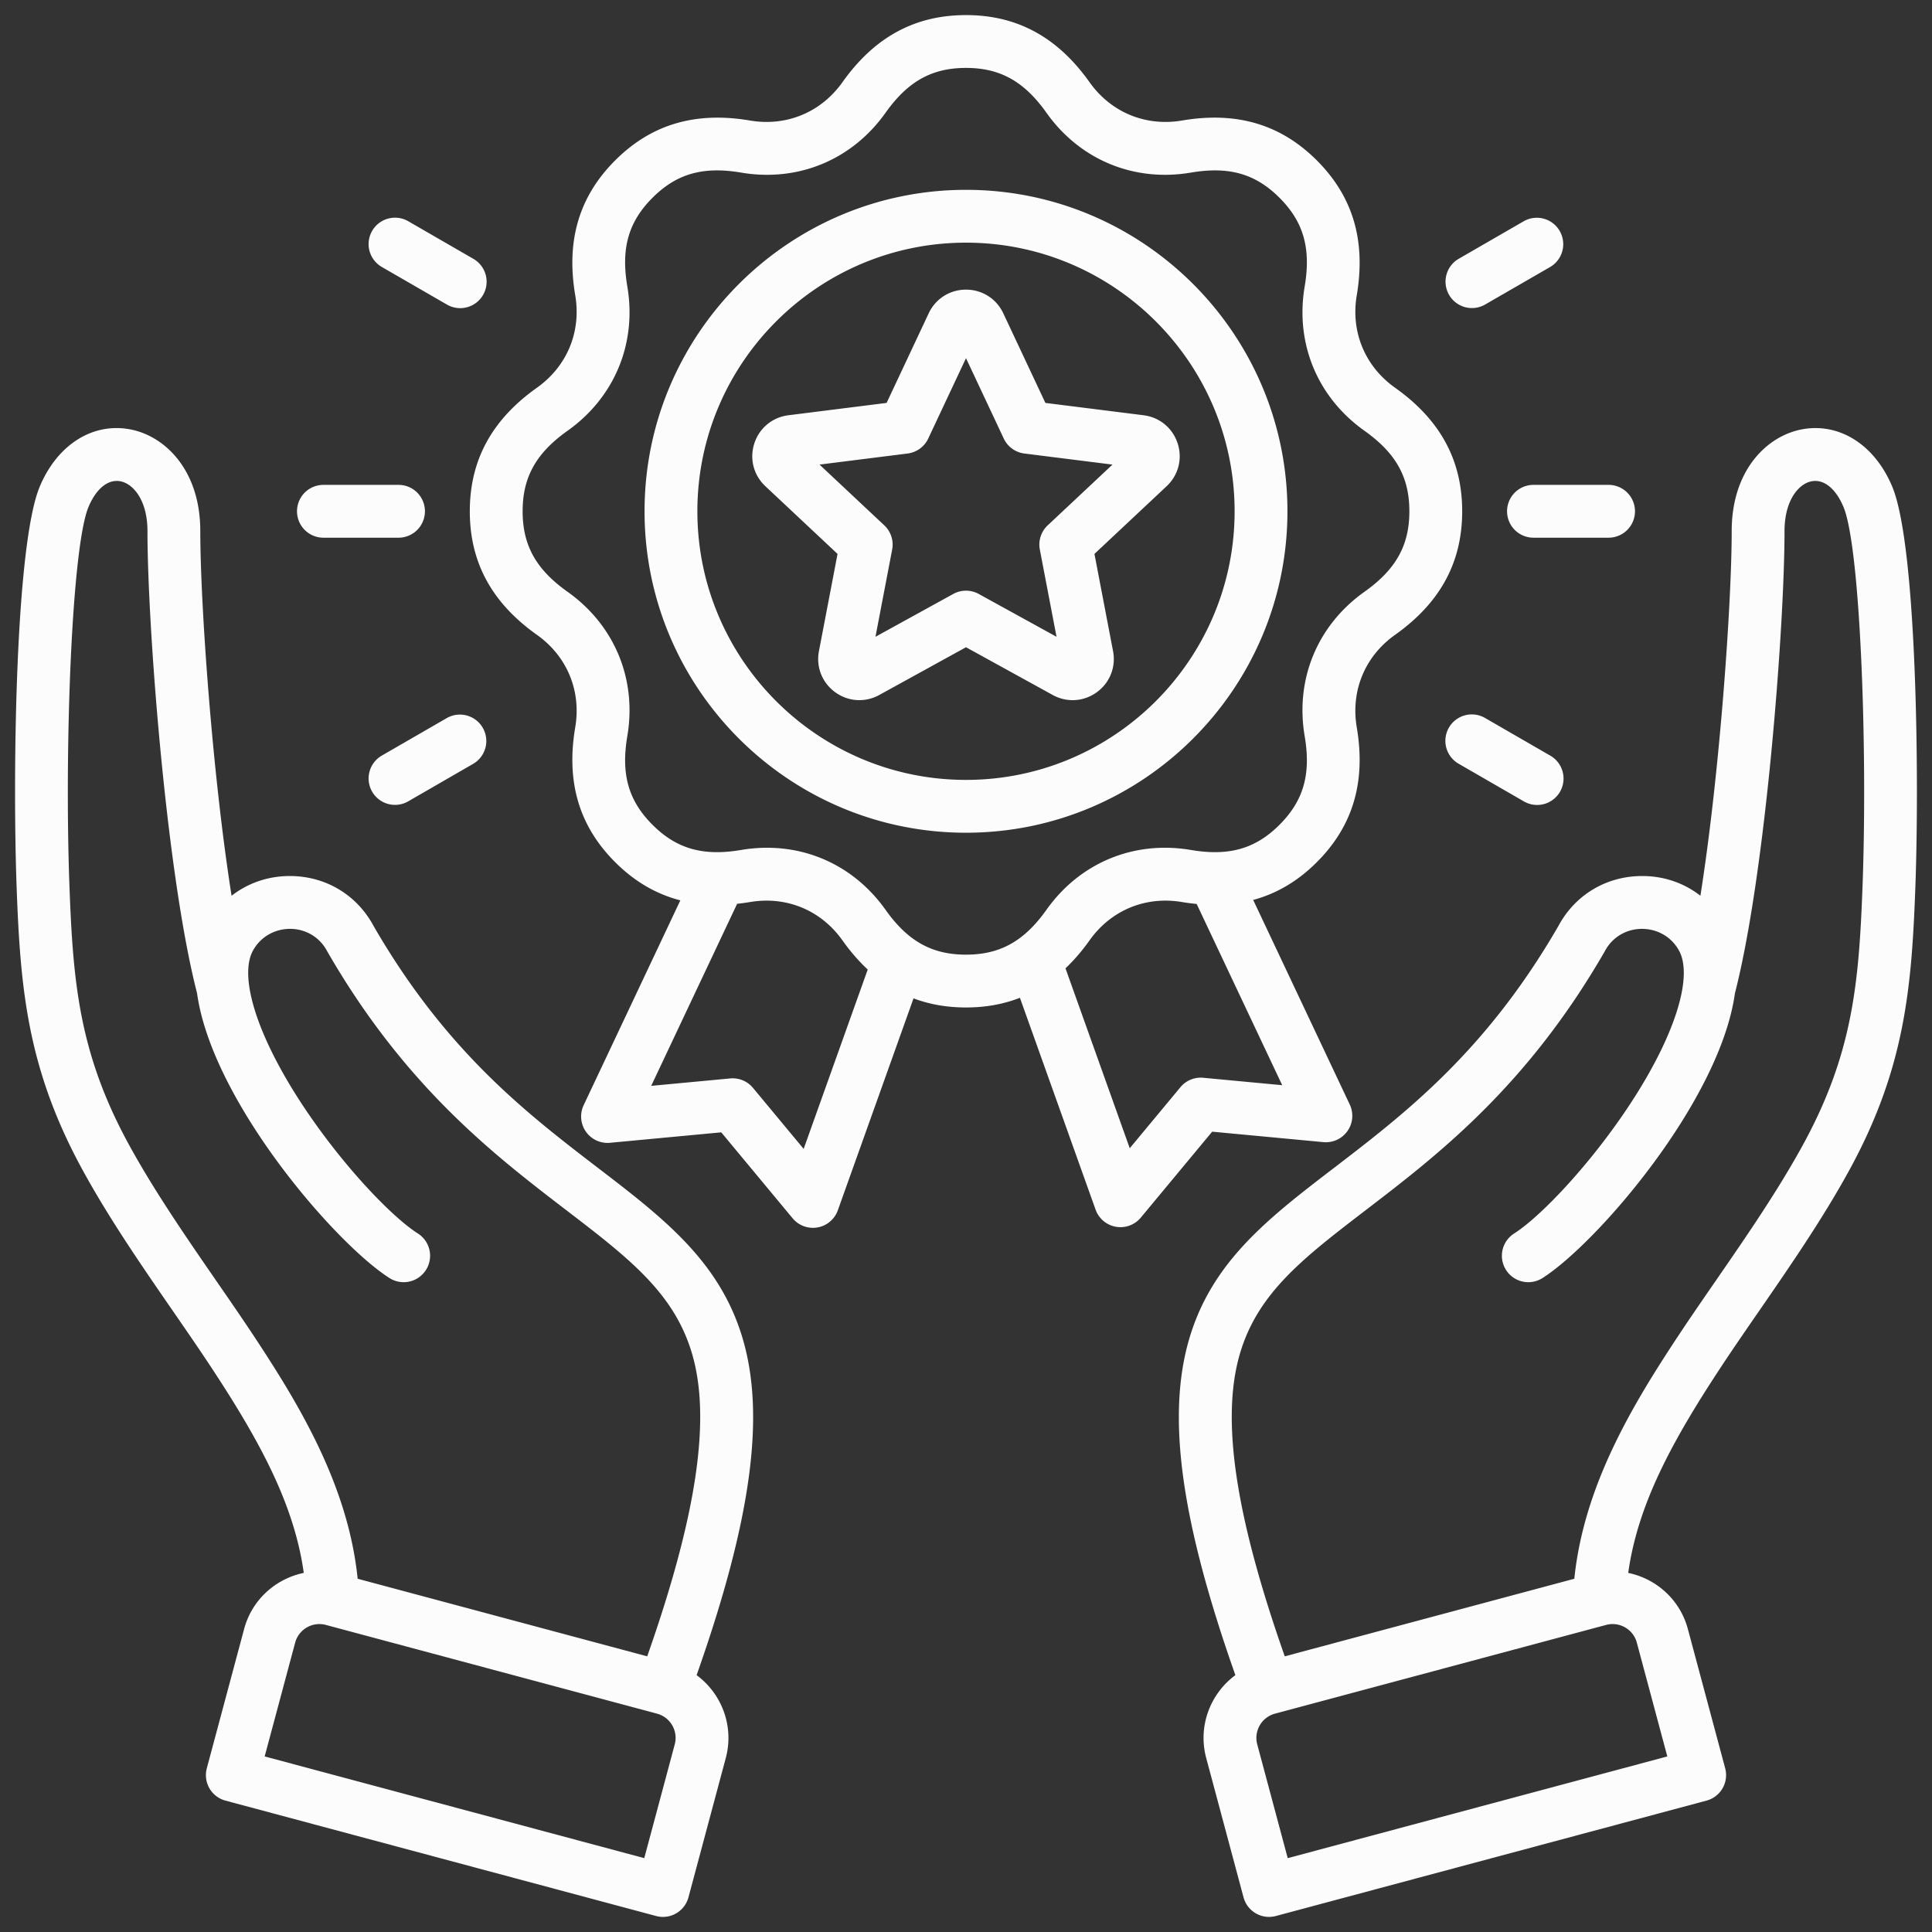 <svg xmlns="http://www.w3.org/2000/svg" version="1.1" xmlns:xlink="http://www.w3.org/1999/xlink" width="512" height="512" x="0" y="0" viewBox="0 0 512 512" style="enable-background:new 0 0 512 512" xml:space="preserve" class=""><rect x="0" y="0" width="512" height="512" fill="#333333" stroke="none"/><g><path d="M350.717 302.676a7.002 7.002 0 0 0 6.986-9.957l-25.596-54.226c6.268-1.689 11.865-5.007 16.874-10.016 9.57-9.571 13.029-21.258 10.575-35.729-1.638-9.668 2.157-18.831 10.152-24.509 11.968-8.5 17.787-19.21 17.787-32.743s-5.818-24.243-17.787-32.743c-7.995-5.678-11.79-14.841-10.151-24.511 2.449-14.476-1.011-26.162-10.577-35.728-9.571-9.571-21.259-13.031-35.728-10.575-9.668 1.638-18.831-2.157-24.51-10.152C280.241 9.818 269.531 4 255.999 4s-24.243 5.818-32.743 17.787c-5.679 7.995-14.844 11.791-24.51 10.151-14.476-2.449-26.162 1.01-35.728 10.577s-13.029 21.257-10.575 35.729c1.638 9.668-2.157 18.831-10.153 24.509-11.968 8.501-17.786 19.211-17.786 32.743s5.818 24.243 17.786 32.742c7.995 5.679 11.791 14.842 10.152 24.511-2.449 14.475 1.01 26.162 10.577 35.728 5.118 5.118 10.849 8.471 17.28 10.124l-25.627 54.294a7 7 0 0 0 6.986 9.957l29.48-2.771 18.917 22.78a7 7 0 0 0 11.977-2.118l20.062-56.169c4.27 1.614 8.893 2.417 13.906 2.417 5.164 0 9.914-.854 14.29-2.567l20.053 56.143a7.001 7.001 0 0 0 11.977 2.118l18.917-22.78zm-137.739 1.793-13.433-16.175a6.998 6.998 0 0 0-6.041-2.497l-20.932 1.968 22.776-48.252a56.298 56.298 0 0 0 3.398-.46c9.669-1.638 18.832 2.157 24.509 10.152 2.095 2.95 4.327 5.523 6.7 7.731l-16.978 47.534zm21.692-63.371c-7.505-10.567-18.906-16.434-31.387-16.434a41.17 41.17 0 0 0-6.875.585c-10.081 1.709-17.105-.287-23.49-6.672-6.383-6.383-8.379-13.409-6.673-23.492 2.557-15.093-3.368-29.396-15.849-38.262-8.336-5.92-11.893-12.299-11.893-21.329s3.557-15.408 11.893-21.329c12.482-8.865 18.407-23.169 15.849-38.263-1.709-10.079.286-17.104 6.672-23.49 6.383-6.384 13.407-8.378 23.491-6.672 15.091 2.56 29.397-3.368 38.262-15.848 5.921-8.336 12.3-11.893 21.329-11.893s15.408 3.557 21.33 11.894c8.864 12.479 23.165 18.401 38.263 15.848 10.077-1.709 17.103.286 23.49 6.672 6.383 6.382 8.378 13.408 6.673 23.49-2.558 15.093 3.366 29.397 15.848 38.262 8.336 5.921 11.893 12.3 11.893 21.329s-3.557 15.408-11.894 21.329c-12.481 8.865-18.406 23.169-15.848 38.263 1.709 10.079-.286 17.104-6.672 23.49-6.383 6.384-13.407 8.381-23.491 6.673-15.093-2.559-29.397 3.367-38.262 15.848-5.922 8.337-12.301 11.894-21.33 11.894s-15.408-3.557-21.329-11.893zm78.157 47.02-13.432 16.174-17.029-47.675c2.251-2.138 4.377-4.599 6.376-7.413 5.679-7.995 14.842-11.79 24.511-10.151 1.317.223 2.604.38 3.875.504l22.671 48.03-20.932-1.967a6.998 6.998 0 0 0-6.041 2.498zm28.358-152.623c0-46.972-38.214-85.186-85.186-85.186s-85.186 38.214-85.186 85.186 38.214 85.186 85.186 85.186 85.186-38.214 85.186-85.186zm-85.186 71.186c-39.252 0-71.186-31.934-71.186-71.186s31.934-71.186 71.186-71.186 71.186 31.934 71.186 71.186-31.934 71.186-71.186 71.186zm56.091-89.172c-1.322-4.069-4.78-6.929-9.024-7.462l-26.028-3.271-11.154-23.743c-1.819-3.872-5.607-6.277-9.885-6.277s-8.065 2.406-9.884 6.277l-11.155 23.743-26.027 3.271c-4.246.533-7.704 3.393-9.024 7.46-1.323 4.068-.206 8.414 2.915 11.341l19.134 17.946-4.931 25.764c-.804 4.202.846 8.374 4.306 10.887 3.46 2.515 7.938 2.795 11.687.732l22.979-12.651 22.981 12.652a10.936 10.936 0 0 0 5.28 1.372c2.249 0 4.483-.708 6.403-2.103 3.461-2.514 5.112-6.686 4.308-10.889l-4.931-25.765 19.135-17.947c3.119-2.927 4.235-7.272 2.914-11.338zm-34.438 21.71a6.996 6.996 0 0 0-2.086 6.421l4.424 23.113-20.615-11.349a7.001 7.001 0 0 0-6.752 0l-20.615 11.35 4.424-23.113a7 7 0 0 0-2.086-6.421l-17.165-16.099 23.35-2.935a6.997 6.997 0 0 0 5.462-3.969L256 94.918l10.006 21.299a7.003 7.003 0 0 0 5.462 3.969l23.35 2.935-17.165 16.099zm-80.82 215.565c-6.03-20.497-21.01-31.979-38.356-45.275-18.863-14.458-40.239-30.842-59.457-64.086-4.382-8.192-12.548-13.148-21.875-13.265-5.9-.075-11.38 1.8-15.773 5.229-5.169-32.752-8.291-77.66-8.291-96.654 0-16.033-9.223-25.063-18.363-26.902-9.995-2.011-19.484 3.917-24.172 15.102-6.507 15.53-7.211 76.745-6.142 106.068.988 27.081 2.829 48.333 17.597 75.269 7.021 12.806 15.615 25.262 23.927 37.308 3.495 5.066 6.797 9.851 9.84 14.462 13.272 20.109 22.217 36.754 24.736 54.796-7.408 1.529-13.716 7.067-15.804 14.858l-9.892 36.917a6.996 6.996 0 0 0 4.949 8.573l114.119 30.578a6.986 6.986 0 0 0 5.312-.699 6.996 6.996 0 0 0 3.261-4.25l9.892-36.917c2.262-8.439-1.085-17.069-7.731-21.963 14.486-41.052 18.251-68.659 12.223-89.148zm-18.015 107.487-8.08 30.155-100.596-26.954 8.08-30.155a6.65 6.65 0 0 1 8.134-4.697l87.765 23.517a6.649 6.649 0 0 1 4.697 8.134zm-7.297-23.325-76.734-20.561c-2.521-24.615-15.342-45.887-27.334-64.057-3.123-4.732-6.464-9.575-10.001-14.701-8.111-11.756-16.498-23.912-23.174-36.088-13.319-24.293-14.936-43.112-15.882-69.049-1.338-36.694.623-89.548 5.063-100.146 2.058-4.907 5.233-7.446 8.5-6.789 3.431.69 7.123 5.107 7.123 13.177 0 25.158 4.983 90.741 13.124 122.408l.006-.002c3.903 28.475 36.48 66.301 51.007 75.558a7 7 0 0 0 7.523-11.807c-7.365-4.693-21.313-19.484-31.907-36.113-11.017-17.295-15.52-32.215-11.75-38.939 2.024-3.61 5.747-5.697 9.883-5.682 4.165.052 7.806 2.269 9.738 5.93.041.078.084.155.128.231 20.628 35.728 44.191 53.79 63.125 68.303 16.662 12.771 28.701 21.999 33.442 38.115 5.066 17.219 1.289 42.782-11.881 80.211zm329.932-310.013c-4.688-11.184-14.176-17.11-24.171-15.102-9.14 1.838-18.363 10.869-18.363 26.902 0 18.992-3.121 63.896-8.29 96.649-4.391-3.431-9.868-5.307-15.774-5.224-9.326.118-17.493 5.073-21.875 13.265-19.218 33.244-40.594 49.627-59.457 64.086-17.346 13.295-32.326 24.778-38.356 45.275-6.028 20.489-2.263 48.096 12.222 89.148-6.645 4.894-9.992 13.523-7.73 21.962l9.892 36.917a6.996 6.996 0 0 0 8.573 4.949l114.119-30.578a6.996 6.996 0 0 0 4.949-8.573l-9.892-36.917c-2.088-7.79-8.398-13.327-15.804-14.857 2.519-18.041 11.464-34.687 24.735-54.796 3.042-4.61 6.343-9.393 9.837-14.457 8.312-12.048 16.908-24.506 23.93-37.313 14.769-26.938 16.61-48.188 17.597-75.269 1.07-29.323.366-90.538-6.143-106.068zm-67.675 306.384 8.08 30.156-100.596 26.954-8.08-30.156a6.65 6.65 0 0 1 4.696-8.134l87.766-23.517a6.616 6.616 0 0 1 1.717-.227c2.932 0 5.623 1.96 6.417 4.923zm59.827-200.827c-.946 25.937-2.562 44.754-15.883 69.05-6.676 12.178-15.065 24.335-23.177 36.093-3.537 5.125-6.876 9.966-9.999 14.696-11.992 18.171-24.812 39.442-27.333 64.057l-76.735 20.561c-13.171-37.429-16.947-62.993-11.881-80.211 4.741-16.116 16.78-25.343 33.442-38.115 18.934-14.513 42.497-32.575 63.125-68.303a8.86 8.86 0 0 0 .128-.231c1.933-3.661 5.573-5.877 9.738-5.93 4.193-.012 7.86 2.072 9.884 5.683 3.77 6.724-.733 21.644-11.75 38.938-10.593 16.628-24.542 31.419-31.907 36.113a7 7 0 0 0 7.523 11.807c14.527-9.257 47.105-47.082 51.008-75.558l.006.002c8.141-31.671 13.123-97.253 13.123-122.408 0-8.069 3.692-12.487 7.124-13.177 3.264-.656 6.443 1.881 8.5 6.788 4.442 10.599 6.402 63.453 5.064 100.146zM384.019 78.138a7 7 0 0 1 2.562-9.562l17.234-9.95a7 7 0 0 1 7 12.124l-17.234 9.95a6.995 6.995 0 0 1-9.562-2.562zm26.796 122.101a7 7 0 1 1-7 12.124l-17.234-9.95a7 7 0 1 1 7-12.124zm-4.428-71.744h19.9a7 7 0 1 1 0 14h-19.9a7 7 0 1 1 0-14zm-287.969 61.794a7 7 0 0 1 7 12.124l-17.234 9.95a6.998 6.998 0 0 1-9.562-2.562 7 7 0 0 1 2.562-9.562zm-39.707-54.794a7 7 0 0 1 7-7h19.901a7 7 0 1 1 0 14H85.711a7 7 0 0 1-7-7zm19.911-74.307a6.998 6.998 0 0 1 9.562-2.562l17.234 9.95a7 7 0 1 1-7 12.124l-17.234-9.95a7 7 0 0 1-2.562-9.562z" fill="#fcfcfc" opacity="1" data-original="#000000" class=""></path></g></svg>